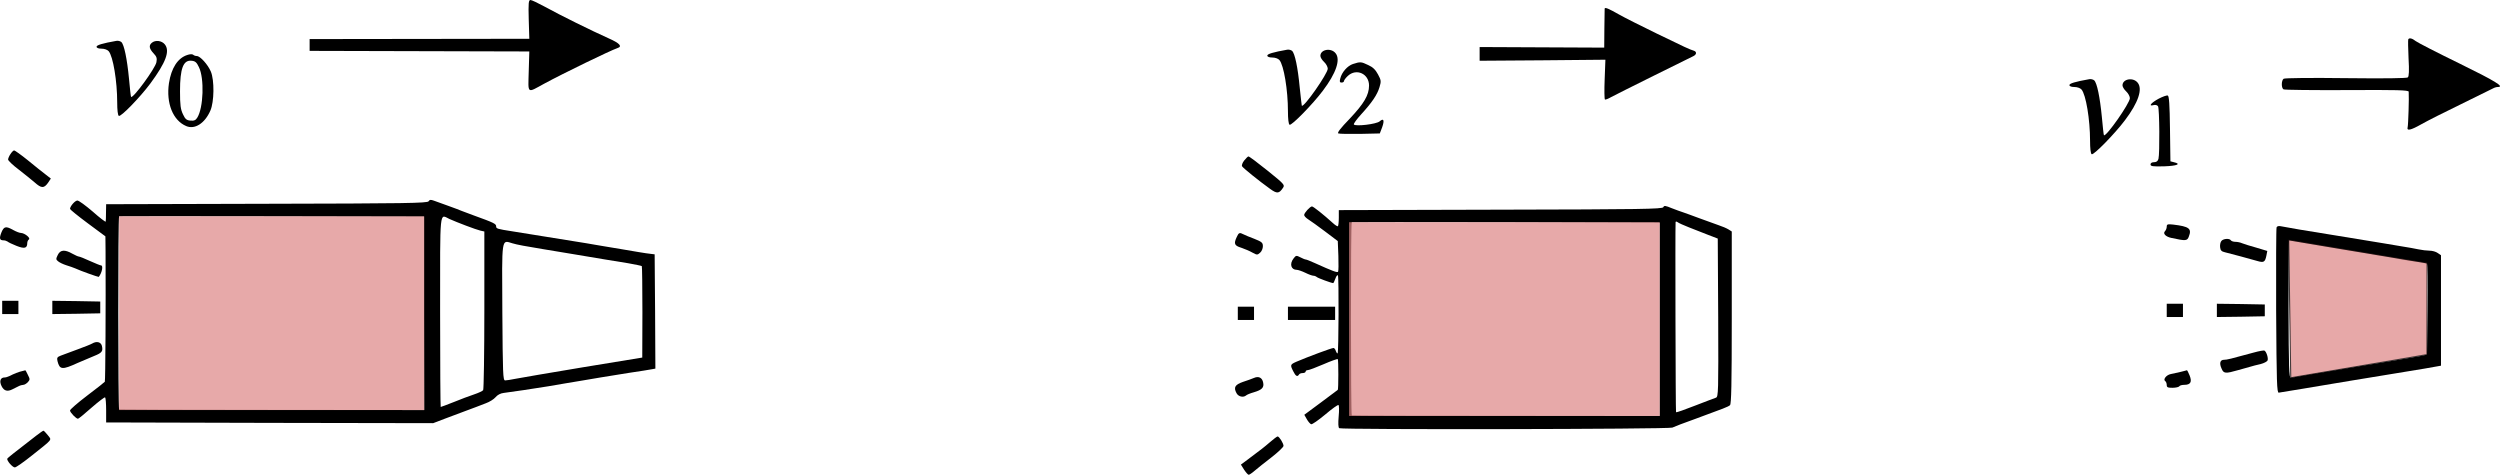<?xml version="1.0" encoding="UTF-8" standalone="no"?>
<svg
   xmlns:dc="http://purl.org/dc/elements/1.1/"
   xmlns:cc="http://creativecommons.org/ns#"
   xmlns:rdf="http://www.w3.org/1999/02/22-rdf-syntax-ns#"
   xmlns:svg="http://www.w3.org/2000/svg"
   xmlns="http://www.w3.org/2000/svg"
   xmlns:sodipodi="http://sodipodi.sourceforge.net/DTD/sodipodi-0.dtd"
   xmlns:inkscape="http://www.inkscape.org/namespaces/inkscape"
   version="1.0"
   width="1695.506pt"
   height="321.988pt"
   viewBox="0 0 1695.506 321.988"
   preserveAspectRatio="xMidYMid meet"
   id="svg134"
   sodipodi:docname="GZ-3-tiyou-1618.svg"
   inkscape:version="0.92.4 (5da689c313, 2019-01-14)">
  <defs
     id="defs138" />
  <sodipodi:namedview
     pagecolor="#ffffff"
     bordercolor="#666666"
     borderopacity="1"
     objecttolerance="10"
     gridtolerance="10"
     guidetolerance="10"
     inkscape:pageopacity="0"
     inkscape:pageshadow="2"
     inkscape:window-width="1920"
     inkscape:window-height="1040"
     id="namedview136"
     showgrid="false"
     inkscape:zoom="0.15039718"
     inkscape:cx="268.6807"
     inkscape:cy="1609.0692"
     inkscape:window-x="0"
     inkscape:window-y="0"
     inkscape:window-maximized="1"
     inkscape:current-layer="svg134" />
  <g
     transform="translate(-111.514,464) scale(0.1,-0.1)"
     fill="#000000"
     stroke="none"
     id="g132">
    <g
       id="g6">
      <path
         d="M4701 4509 l4 -132 -745 -1 -745 -1 0 -40 0 -40 745 -2 745 -2 -4 -135 c-4 -157 -14 -148 104 -84 129 70 450 226 498 242 35 11 15 33 -60 66 -110 49 -333 159 -432 214 -46 25 -90 46 -98 46 -13 0 -15 -20 -12 -131z"
         id="path4" />
    </g>
    <g
       id="g10">
      <path
         d="M11998 4582 c0 -4 -1 -65 -2 -136 l-1 -129 -422 2 -423 2 0 -46 0 -47 426 3 427 4 -5 -133 c-3 -73 -2 -134 2 -137 4 -2 22 5 41 16 19 10 149 76 289 145 140 69 261 129 269 133 23 11 25 30 4 37 -32 10 -55 21 -253 117 -107 52 -222 110 -255 129 -71 40 -94 50 -97 40z"
         id="path8" />
    </g>
    <g
       id="g14">
      <path
         d="M17448 4373 c-2 -5 -1 -62 2 -128 5 -86 3 -123 -5 -130 -8 -6 -155 -8 -421 -5 -231 3 -414 1 -421 -4 -16 -11 -17 -62 -1 -72 6 -4 199 -6 430 -5 340 2 418 0 419 -11 3 -41 -3 -226 -7 -240 -8 -28 20 -22 94 20 37 21 157 82 267 135 110 54 208 102 217 107 10 6 25 10 33 10 49 0 -16 40 -259 159 -150 73 -284 142 -297 152 -25 20 -45 24 -51 12z"
         id="path12" />
    </g>
    <g
       id="g18">
      <path
         d="M1905 4363 c-96 -17 -135 -29 -135 -40 0 -8 13 -13 33 -13 20 0 40 -7 49 -17 30 -35 58 -203 58 -348 0 -50 4 -87 11 -91 14 -8 143 125 214 220 106 144 134 220 98 265 -21 26 -64 31 -88 11 -22 -18 -18 -40 11 -71 22 -23 25 -34 20 -61 -8 -42 -159 -248 -172 -235 -2 2 -8 57 -14 123 -13 135 -33 232 -52 249 -7 6 -22 10 -33 8z"
         id="path16" />
    </g>
    <g
       id="g22">
      <path
         d="M9845 4303 c-96 -17 -135 -29 -135 -40 0 -8 13 -13 33 -13 20 0 40 -7 49 -17 30 -35 58 -203 58 -348 0 -51 4 -87 11 -91 13 -8 157 139 226 231 90 119 121 211 86 254 -31 39 -103 26 -103 -18 0 -10 11 -28 25 -41 14 -13 25 -34 25 -46 0 -33 -162 -265 -176 -251 -1 1 -7 56 -14 122 -13 138 -33 233 -52 250 -7 6 -22 10 -33 8z"
         id="path20" />
    </g>
    <g
       id="g26">
      <path
         d="M2385 4267 c-65 -21 -108 -89 -124 -191 -20 -136 27 -253 117 -291 58 -25 126 18 164 105 26 59 28 206 3 265 -20 47 -72 105 -95 105 -9 0 -20 4 -25 9 -6 5 -23 4 -40 -2z m79 -82 c38 -76 31 -277 -11 -343 -11 -18 -22 -22 -46 -20 -26 2 -36 10 -51 43 -16 33 -20 62 -20 156 0 155 22 213 78 207 25 -2 35 -11 50 -43z"
         id="path24" />
    </g>
    <g
       id="g30">
      <path
         d="M10291 4206 c-37 -12 -76 -56 -86 -98 -6 -22 -4 -28 9 -28 9 0 16 5 16 10 0 6 12 22 26 35 58 54 144 15 144 -65 0 -65 -34 -122 -131 -225 -63 -65 -87 -96 -77 -100 8 -3 74 -4 148 -3 l133 3 16 42 c17 48 10 64 -17 40 -21 -19 -165 -36 -175 -21 -3 5 20 36 50 69 73 80 108 131 124 184 12 40 11 47 -10 86 -17 32 -35 50 -67 64 -48 23 -53 23 -103 7z"
         id="path28" />
    </g>
    <g
       id="g34">
      <path
         d="M15285 4103 c-96 -17 -135 -29 -135 -40 0 -8 13 -13 33 -13 20 0 40 -7 49 -17 30 -35 58 -203 58 -348 0 -51 4 -87 11 -91 13 -8 157 139 226 231 90 119 121 211 86 254 -31 39 -103 26 -103 -18 0 -10 11 -28 25 -41 14 -13 25 -34 25 -46 0 -34 -162 -265 -176 -251 -2 2 -8 57 -14 123 -13 135 -33 232 -52 249 -7 6 -22 10 -33 8z"
         id="path32" />
    </g>
    <g
       id="g38">
      <path
         d="M15756 3971 c-52 -28 -73 -54 -36 -44 13 4 26 0 31 -8 10 -16 12 -321 3 -356 -4 -16 -14 -23 -30 -23 -15 0 -24 -6 -24 -15 0 -13 15 -15 93 -13 88 3 118 16 65 28 l-23 6 -3 221 c-2 164 -6 222 -15 225 -6 3 -34 -7 -61 -21z"
         id="path36" />
    </g>
    <g
       id="g42">
      <path
         d="M1186 3595 c-9 -13 -16 -30 -16 -37 0 -7 32 -38 72 -68 39 -30 88 -70 108 -87 46 -41 63 -41 90 -4 l20 30 -36 28 c-20 15 -74 58 -120 96 -46 37 -88 67 -93 67 -5 0 -16 -11 -25 -25z"
         id="path40" />
    </g>
    <g
       id="g46">
      <path
         d="M9553 3551 c-12 -15 -18 -33 -14 -39 7 -12 116 -100 190 -153 47 -34 61 -33 88 8 13 19 6 26 -107 117 -66 53 -123 96 -128 95 -4 0 -17 -13 -29 -28z"
         id="path44" />
    </g>
    <g
       id="g50">
      <path
         d="M4022 3275 c-7 -13 -154 -15 -1097 -17 l-1090 -3 -1 -55 c0 -30 -1 -59 -2 -63 -1 -4 -41 26 -88 68 -48 41 -94 75 -104 75 -16 0 -50 -39 -50 -57 0 -4 54 -48 120 -97 l120 -89 1 -101 c2 -367 -1 -878 -5 -885 -3 -4 -57 -47 -121 -95 -63 -48 -115 -93 -115 -100 0 -13 41 -56 54 -56 4 0 46 34 93 76 47 41 88 72 91 69 4 -4 7 -43 7 -88 l0 -82 1109 -3 1109 -2 81 31 c45 17 106 40 136 51 30 11 64 24 75 28 11 4 40 16 65 25 25 9 54 27 66 41 12 15 34 27 55 29 70 9 190 27 302 45 31 6 84 15 117 20 33 6 87 15 120 20 33 6 86 14 118 20 31 5 118 19 192 31 74 11 145 22 158 25 l22 4 -2 388 -3 387 -25 3 c-14 1 -51 7 -82 12 -32 6 -85 15 -118 20 -33 6 -87 15 -120 20 -33 6 -86 14 -117 20 -49 8 -242 39 -503 81 -103 16 -110 18 -110 34 0 17 -14 24 -155 75 -33 12 -69 26 -80 30 -11 5 -51 20 -90 34 -38 13 -82 29 -97 35 -22 8 -29 7 -36 -4z m-31 -760 l1 -656 -1033 1 c-568 0 -1034 2 -1036 3 -7 8 -8 1307 0 1310 4 1 471 1 1037 0 l1031 -2 0 -656z m172 640 c51 -23 180 -72 210 -79 l27 -6 0 -533 c0 -292 -4 -537 -8 -543 -4 -6 -32 -19 -62 -29 -30 -10 -92 -33 -138 -52 -46 -18 -85 -33 -88 -33 -2 0 -4 290 -4 645 0 714 -5 662 63 630z m427 -165 c33 -10 89 -20 210 -40 30 -5 123 -20 205 -34 83 -14 179 -30 215 -36 36 -6 105 -17 154 -25 49 -9 91 -17 94 -20 2 -2 4 -142 4 -312 l-1 -308 -403 -66 c-222 -37 -427 -72 -457 -78 -29 -6 -61 -11 -70 -11 -15 0 -16 44 -19 462 -3 518 -7 490 68 468z"
         id="path48" />
    </g>
    <g
       id="g54">
      <path
         d="M12396 3235 c-5 -13 -156 -15 -1103 -17 l-1098 -3 0 -52 c0 -28 -3 -54 -6 -57 -3 -3 -19 7 -35 22 -63 57 -132 112 -141 112 -13 0 -53 -44 -53 -58 0 -7 12 -20 28 -30 15 -9 66 -46 114 -82 l86 -65 4 -100 c2 -55 1 -103 -2 -108 -6 -7 -34 3 -158 59 -29 13 -56 24 -61 24 -5 0 -22 7 -37 15 -27 14 -30 13 -46 -8 -29 -37 -17 -77 22 -77 9 0 35 -9 58 -20 22 -11 47 -20 55 -20 7 0 17 -4 23 -9 7 -7 100 -41 111 -41 2 0 9 14 15 31 6 17 13 26 17 21 7 -12 5 -521 -2 -528 -3 -3 -8 4 -12 15 -3 12 -11 21 -16 21 -13 0 -174 -60 -251 -93 -43 -19 -44 -22 -22 -65 16 -33 28 -40 39 -22 3 6 15 10 26 10 10 0 19 5 19 10 0 6 7 10 15 10 8 0 56 18 107 40 50 22 94 37 96 35 5 -5 5 -206 0 -209 -2 -1 -53 -40 -115 -86 l-112 -83 17 -30 c9 -16 22 -31 29 -34 7 -3 49 27 95 65 46 39 86 68 91 65 4 -2 5 -37 1 -77 -4 -46 -3 -76 4 -80 17 -11 2240 -7 2259 4 10 5 81 33 158 60 193 71 218 80 233 92 9 8 12 139 12 594 l0 584 -22 14 c-13 8 -43 21 -68 29 -25 9 -83 30 -130 47 -47 18 -96 35 -110 40 -14 4 -48 17 -77 28 -43 18 -52 19 -57 7z m-25 -760 l0 -656 -1042 1 c-573 0 -1044 1 -1046 3 -7 7 -8 1307 0 1310 4 1 475 1 1047 0 l1041 -3 0 -655z m199 623 c36 -14 94 -37 130 -51 l65 -25 3 -536 c2 -504 1 -537 -15 -543 -10 -3 -74 -28 -142 -54 -68 -27 -126 -47 -129 -45 -3 3 -6 1241 -3 1290 1 5 7 4 14 -1 6 -5 41 -21 77 -35z"
         id="path52" />
    </g>
    <g
       id="g58">
      <path
         d="M15810 3103 c0 -10 -5 -24 -12 -31 -16 -16 5 -38 45 -46 97 -21 106 -20 117 10 21 54 2 68 -107 81 -37 4 -43 2 -43 -14z"
         id="path56" />
    </g>
    <g
       id="g62">
      <path
         d="M16555 3098 c-3 -7 -4 -263 -3 -568 3 -486 5 -555 18 -553 8 1 83 13 165 27 83 14 179 30 215 36 36 6 90 15 120 20 30 5 168 28 305 50 138 22 260 43 273 46 l22 4 0 375 0 374 -22 15 c-12 9 -37 16 -56 16 -18 0 -52 4 -75 9 -23 5 -73 14 -112 20 -38 7 -95 16 -125 21 -30 5 -167 28 -305 50 -235 38 -339 55 -393 66 -13 3 -25 -1 -27 -8z m170 -103 c44 -8 150 -26 235 -40 85 -14 181 -30 213 -35 31 -6 85 -15 120 -20 34 -6 85 -15 112 -20 28 -5 75 -12 105 -16 30 -3 60 -10 65 -14 6 -5 8 -115 5 -312 l-5 -303 -35 -8 c-19 -4 -224 -38 -455 -76 -231 -38 -426 -71 -434 -73 -11 -2 -14 73 -15 465 0 257 1 467 4 467 3 0 41 -7 85 -15z"
         id="path60" />
    </g>
    <g
       id="g66">
      <path
         d="M1125 3064 c-16 -40 -13 -54 14 -54 9 0 21 -4 27 -8 5 -5 32 -18 60 -29 55 -22 74 -17 74 18 0 10 5 21 11 25 14 9 -28 43 -53 44 -10 0 -33 9 -53 20 -50 28 -63 25 -80 -16z"
         id="path64" />
    </g>
    <g
       id="g70">
      <path
         d="M9503 3033 c-22 -46 -16 -59 30 -73 23 -8 57 -22 76 -33 31 -17 34 -17 52 -1 11 9 19 29 19 44 0 24 -7 30 -57 50 -32 12 -66 26 -75 31 -26 14 -32 11 -45 -18z"
         id="path68" />
    </g>
    <g
       id="g74">
      <path
         d="M16181 3006 c-7 -8 -11 -27 -9 -43 2 -21 10 -29 33 -34 41 -10 171 -45 219 -59 44 -13 53 -8 62 37 l6 31 -73 22 c-41 11 -84 25 -97 30 -13 6 -34 10 -47 10 -13 0 -27 5 -30 10 -9 15 -51 12 -64 -4z"
         id="path72" />
    </g>
    <g
       id="g78">
      <path
         d="M1507 2911 c-13 -27 -13 -31 2 -43 9 -8 34 -20 56 -27 22 -7 49 -16 60 -21 36 -17 158 -60 160 -58 22 28 32 78 15 78 -5 0 -39 14 -75 30 -36 17 -70 30 -75 30 -5 0 -25 9 -45 20 -51 29 -81 26 -98 -9z"
         id="path76" />
    </g>
    <g
       id="g82">
      <path
         d="M1130 2555 l0 -45 55 0 55 0 0 45 0 45 -55 0 -55 0 0 -45z"
         id="path80" />
    </g>
    <g
       id="g86">
      <path
         d="M1470 2555 l0 -45 163 2 162 3 0 40 0 40 -162 3 -163 2 0 -45z"
         id="path84" />
    </g>
    <g
       id="g90">
      <path
         d="M15810 2535 l0 -45 55 0 55 0 0 45 0 45 -55 0 -55 0 0 -45z"
         id="path88" />
    </g>
    <g
       id="g94">
      <path
         d="M16150 2535 l0 -45 163 2 162 3 0 40 0 40 -162 3 -163 2 0 -45z"
         id="path92" />
    </g>
    <g
       id="g98">
      <path
         d="M9510 2515 l0 -45 55 0 55 0 0 45 0 45 -55 0 -55 0 0 -45z"
         id="path96" />
    </g>
    <g
       id="g102">
      <path
         d="M9850 2515 l0 -45 160 0 160 0 0 45 0 45 -160 0 -160 0 0 -45z"
         id="path100" />
    </g>
    <g
       id="g106">
      <path
         d="M1740 2310 c-8 -5 -53 -23 -100 -40 -47 -18 -98 -37 -113 -42 -24 -9 -27 -15 -22 -37 15 -59 31 -61 138 -12 34 15 84 36 111 47 53 21 61 32 52 69 -7 26 -36 33 -66 15z"
         id="path104" />
    </g>
    <g
       id="g110">
      <path
         d="M16400 2249 c-160 -44 -182 -49 -201 -49 -27 0 -34 -23 -17 -60 14 -34 26 -35 113 -10 22 6 56 16 75 21 19 6 54 15 77 20 23 6 44 17 47 25 6 15 -8 59 -21 66 -4 3 -37 -3 -73 -13z"
         id="path108" />
    </g>
    <g
       id="g114">
      <path
         d="M1265 2123 c-20 -4 -56 -18 -87 -34 -10 -5 -24 -9 -32 -9 -28 0 -37 -25 -20 -59 16 -32 39 -39 74 -21 11 6 29 15 40 20 11 6 26 10 33 10 8 0 21 8 31 18 15 17 15 21 0 50 -8 18 -16 31 -17 31 -1 -1 -11 -3 -22 -6z"
         id="path112" />
    </g>
    <g
       id="g118">
      <path
         d="M15905 2118 c-22 -5 -52 -12 -68 -15 -30 -6 -54 -37 -37 -48 5 -3 10 -15 10 -26 0 -16 7 -19 39 -19 22 0 43 5 46 10 3 6 19 10 34 10 43 0 54 20 36 64 -8 20 -16 35 -18 35 -1 -1 -20 -5 -42 -11z"
         id="path116" />
    </g>
    <g
       id="g122">
      <path
         d="M9620 2077 c-14 -6 -47 -18 -75 -27 -54 -19 -65 -37 -44 -76 12 -24 46 -32 65 -16 5 5 29 15 54 22 54 16 69 32 62 65 -6 33 -30 46 -62 32z"
         id="path120" />
    </g>
    <g
       id="g126">
      <path
         d="M1363 1687 c-163 -126 -193 -150 -198 -157 -7 -11 34 -60 51 -60 8 0 61 37 117 82 144 115 134 101 106 137 -13 16 -26 30 -29 30 -3 0 -24 -14 -47 -32z"
         id="path124" />
    </g>
    <g
       id="g130">
      <path
         d="M9729 1642 c-43 -37 -56 -47 -151 -118 l-47 -35 22 -35 c12 -18 26 -34 31 -34 4 0 23 12 41 28 17 15 69 56 113 90 45 35 82 70 82 78 0 17 -29 64 -40 64 -4 0 -27 -17 -51 -38z"
         id="path128" />
    </g>
  </g>
  <rect
     style="opacity:0.712;fill:#de8787;fill-opacity:1;fill-rule:nonzero;stroke:none;stroke-width:5.669;stroke-miterlimit:4;stroke-dasharray:none;stroke-dashoffset:0;stroke-opacity:1;paint-order:stroke markers fill"
     id="rect945"
     width="206.9"
     height="131.4"
     x="80.786"
     y="146.7"
     ry="0" />
  <rect
     ry="0"
     y="150.7"
     x="914.946"
     height="131.4"
     width="210.64"
     id="rect947"
     style="opacity:0.712;fill:#de8787;fill-opacity:1;fill-rule:nonzero;stroke:none;stroke-width:5.72;stroke-miterlimit:4;stroke-dasharray:none;stroke-dashoffset:0;stroke-opacity:1;paint-order:stroke markers fill" />
  <path
     style="fill:#de8787;stroke:#000000;stroke-width:0.75px;stroke-linecap:butt;stroke-linejoin:miter;stroke-opacity:1;fill-opacity:1;opacity:0.725"
     d="m 1552.188,162.648 93.885,15.648 -0.087,62.205 -92.4,15.7 z"
     id="path951"
     inkscape:connector-curvature="0" />
</svg>
